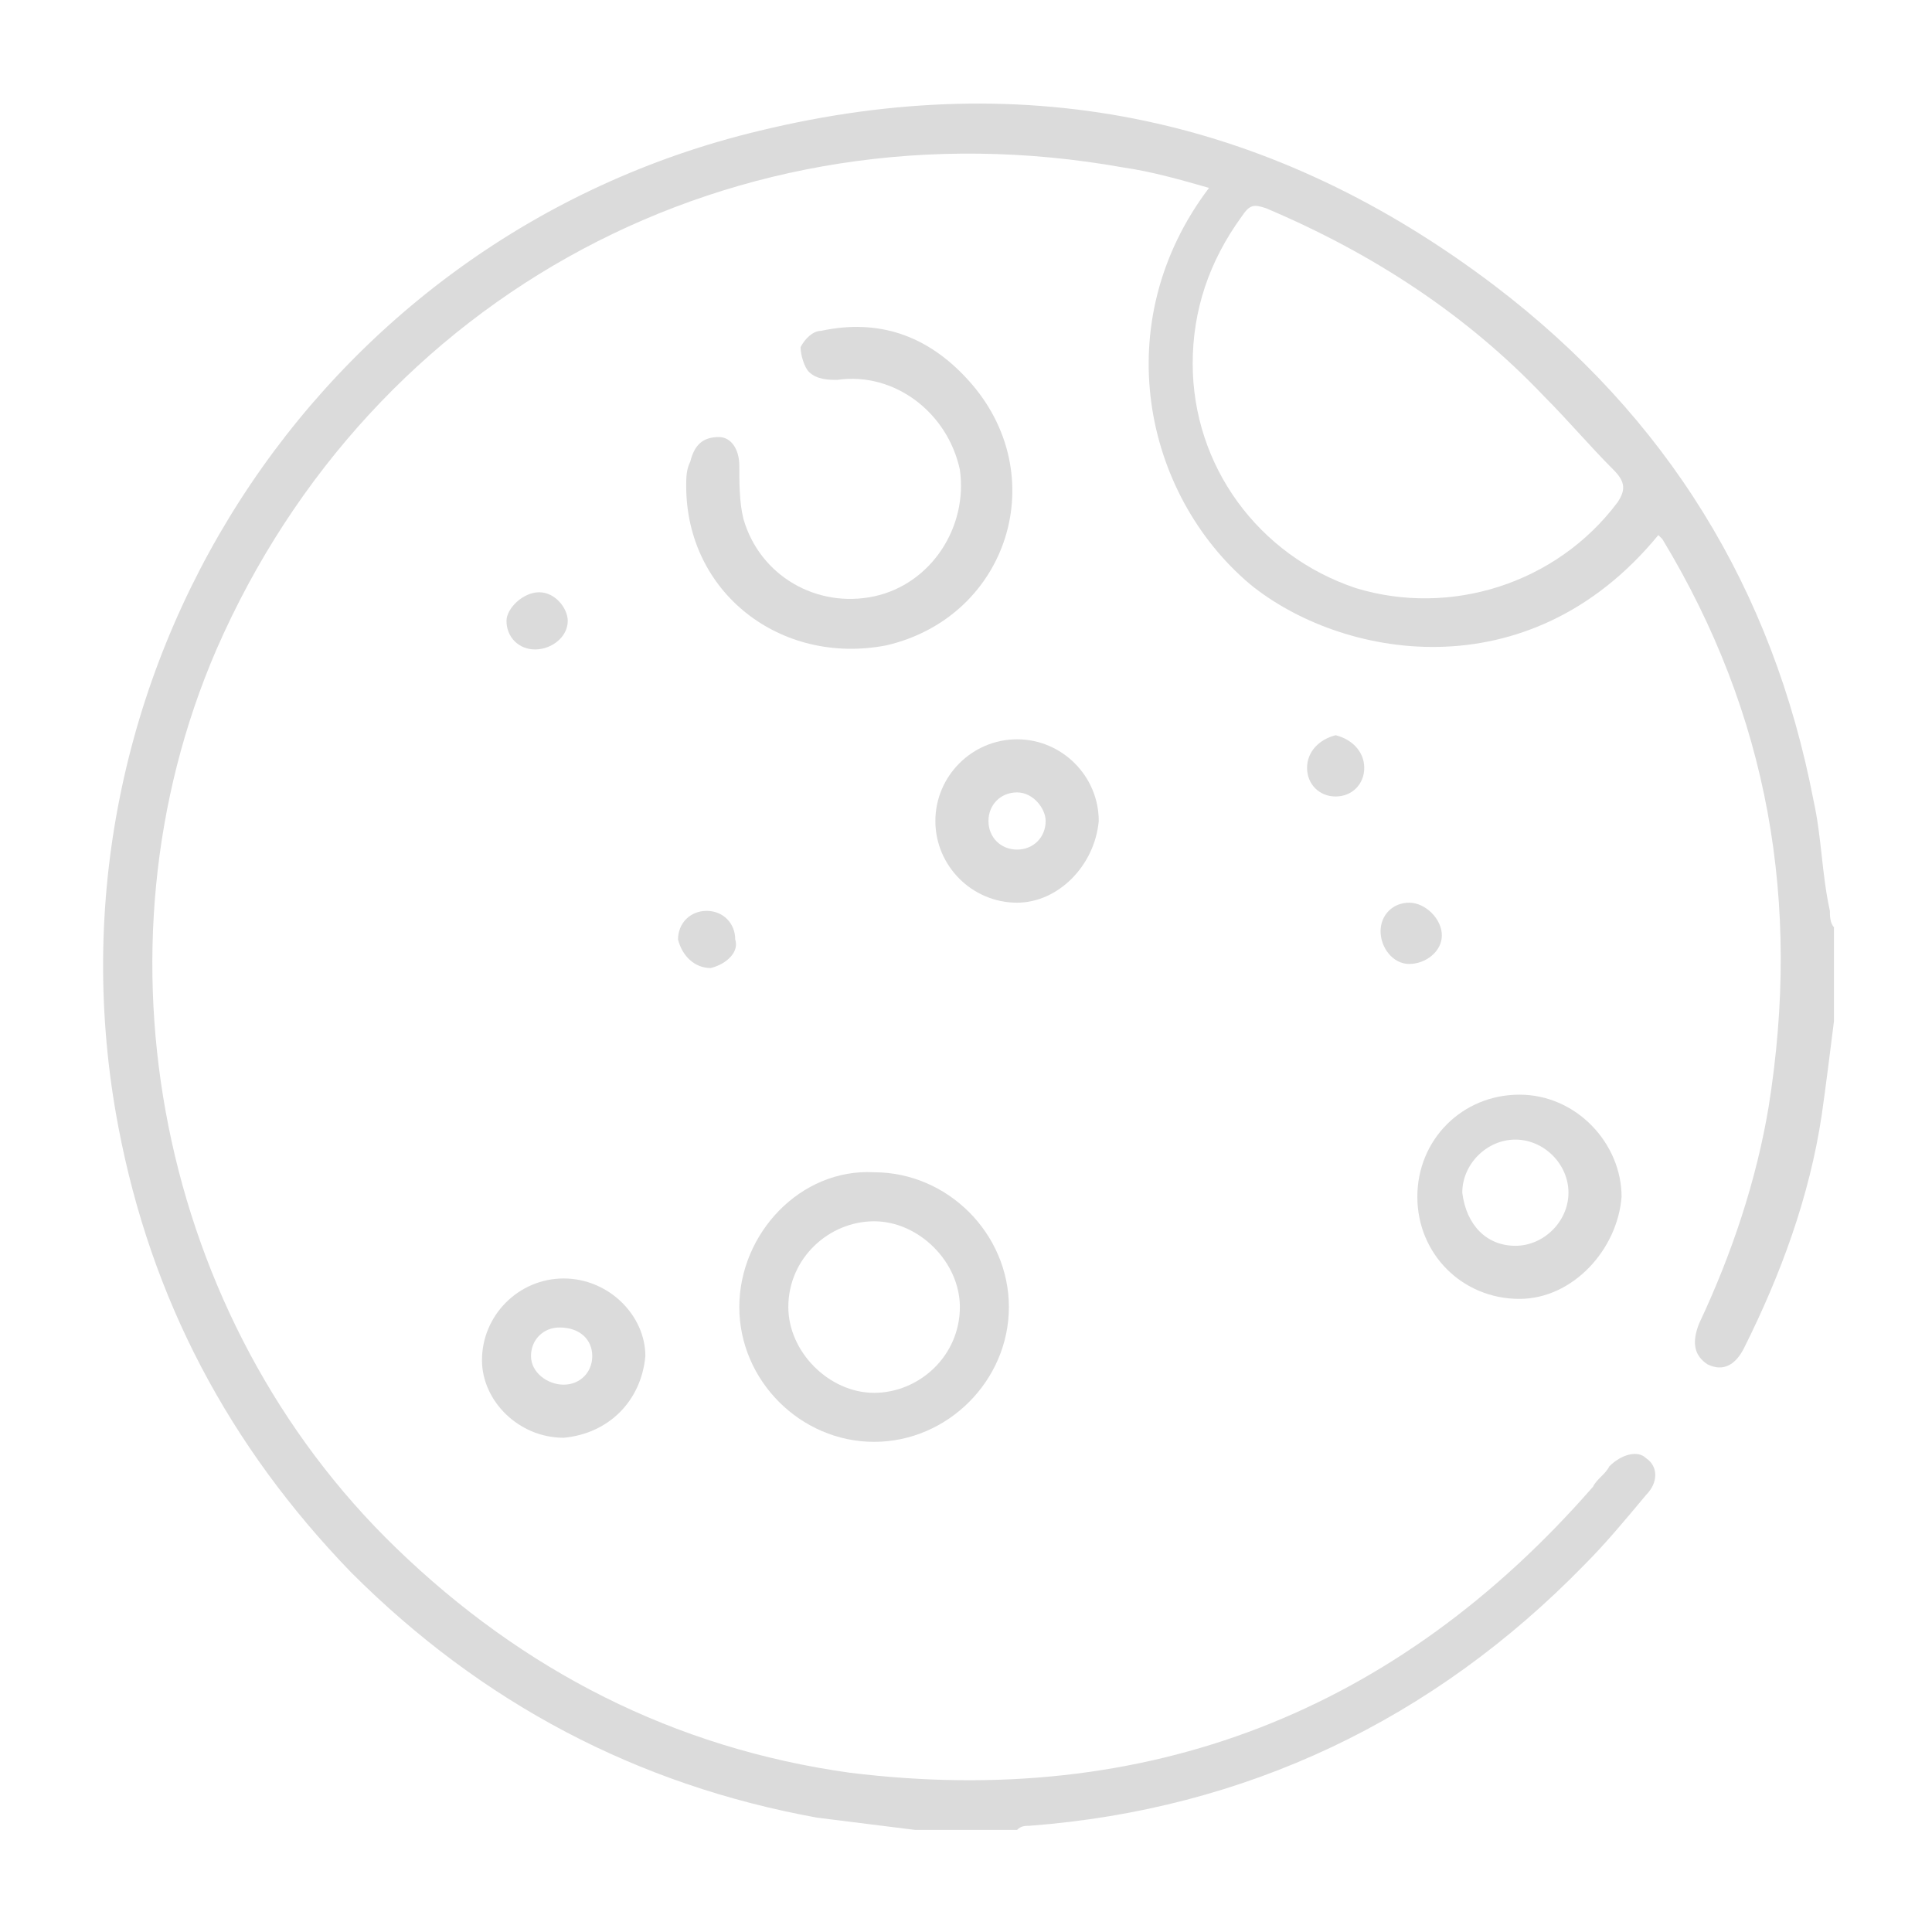<?xml version="1.0" encoding="utf-8"?>
<!-- Generator: Adobe Illustrator 26.0.3, SVG Export Plug-In . SVG Version: 6.00 Build 0)  -->
<svg version="1.1" id="Camada_1" xmlns="http://www.w3.org/2000/svg" xmlns:xlink="http://www.w3.org/1999/xlink" x="0px" y="0px"
	 viewBox="0 0 47.3 47.3" style="enable-background:new 0 0 47.3 47.3;" xml:space="preserve">
<style type="text/css">
	.st0{fill:#DBDBDB;}
</style>
<g>
	<path class="st0" d="M22.4,44.8c-0.8-0.1-1.6-0.2-2.4-0.3c-4.4-0.8-8.2-2.8-11.4-6c-3-3.1-4.9-6.7-5.7-10.9
		C0.8,16.6,7.7,5.8,18.6,3.2c6.6-1.6,12.6-0.3,18,3.8c4.2,3.2,6.8,7.4,7.8,12.6c0.2,0.9,0.2,1.8,0.4,2.7c0,0.1,0,0.3,0.1,0.4
		c0,0.8,0,1.5,0,2.3c-0.1,0.8-0.2,1.6-0.3,2.3c-0.3,2-1,3.9-1.9,5.7c-0.2,0.4-0.5,0.6-0.9,0.4c-0.3-0.2-0.4-0.5-0.2-1
		c0.8-1.7,1.4-3.5,1.7-5.3c0.8-5,0-9.6-2.6-13.9c0,0-0.1-0.1-0.1-0.1c-3.2,3.9-7.8,3-10,1.2c-2.6-2.2-3.5-6.4-1-9.7
		c-0.7-0.2-1.4-0.4-2.1-0.5C18,2.4,9.1,7.2,5.3,15.9c-3.2,7.4-1.4,16.4,4.4,22c3.1,3,6.8,4.9,11.1,5.5c7.3,0.9,13.4-1.5,18.2-7
		c0.1-0.2,0.3-0.3,0.4-0.5c0.3-0.3,0.7-0.4,0.9-0.2c0.3,0.2,0.3,0.6,0,0.9c-0.5,0.6-1,1.2-1.5,1.7c-3.7,3.8-8.3,6-13.6,6.4
		c-0.1,0-0.2,0-0.3,0.1C24.1,44.8,23.3,44.8,22.4,44.8z M29.2,8.9c0,2.5,1.6,4.7,4,5.5c2.3,0.7,4.9-0.1,6.4-2.1
		c0.2-0.3,0.2-0.5-0.1-0.8c-0.6-0.6-1.1-1.2-1.7-1.8c-1.9-2-4.2-3.5-6.8-4.6c-0.3-0.1-0.4-0.1-0.6,0.2C29.6,6.4,29.2,7.6,29.2,8.9z"
		/>
	<path class="st0" d="M16.8,11.9c0-0.2,0-0.4,0.1-0.6c0.1-0.4,0.3-0.6,0.7-0.6c0.3,0,0.5,0.3,0.5,0.7c0,0.4,0,0.9,0.1,1.3
		c0.4,1.4,1.8,2.2,3.2,1.9c1.4-0.3,2.3-1.7,2.1-3.1c-0.3-1.4-1.6-2.4-3-2.2c-0.2,0-0.5,0-0.7-0.2c-0.1-0.1-0.2-0.4-0.2-0.6
		c0.1-0.2,0.3-0.4,0.5-0.4c1.4-0.3,2.6,0.1,3.6,1.2c2.1,2.3,1,5.8-2,6.5C19.1,16.3,16.8,14.5,16.8,11.9z"/>
	<path class="st0" d="M18.1,32c0-1.8,1.5-3.4,3.3-3.3c1.8,0,3.3,1.5,3.3,3.3c0,1.8-1.5,3.3-3.3,3.3C19.6,35.3,18.1,33.8,18.1,32z
		 M21.4,34.1c1.1,0,2.1-0.9,2.1-2.1c0-1.1-1-2.1-2.1-2.1c-1.1,0-2.1,0.9-2.1,2.1C19.3,33.1,20.3,34.1,21.4,34.1z"/>
	<path class="st0" d="M37.2,31.8c-1.4,0-2.5-1.1-2.5-2.5c0-1.4,1.1-2.5,2.5-2.5c1.4,0,2.5,1.2,2.5,2.5
		C39.6,30.6,38.5,31.8,37.2,31.8z M37.1,30.5c0.7,0,1.3-0.6,1.3-1.3c0-0.7-0.6-1.3-1.3-1.3c-0.7,0-1.3,0.6-1.3,1.3
		C35.9,30,36.4,30.5,37.1,30.5z"/>
	<path class="st0" d="M13.8,35.2c-1.1,0-2-0.9-2-1.9c0-1.1,0.9-2,2-2c1.1,0,2,0.9,2,1.9C15.7,34.3,14.9,35.1,13.8,35.2z M13.7,32.5
		c-0.4,0-0.7,0.3-0.7,0.7c0,0.4,0.4,0.7,0.8,0.7c0.4,0,0.7-0.3,0.7-0.7C14.5,32.8,14.2,32.5,13.7,32.5z"/>
	<path class="st0" d="M24.9,22.1c-1.1,0-2-0.9-2-2c0-1.1,0.9-2,2-2c1.1,0,2,0.9,2,2C26.8,21.2,25.9,22.1,24.9,22.1z M24.9,19.4
		c-0.4,0-0.7,0.3-0.7,0.7c0,0.4,0.3,0.7,0.7,0.7c0.4,0,0.7-0.3,0.7-0.7C25.6,19.8,25.3,19.4,24.9,19.4z"/>
	<path class="st0" d="M17.4,23.7c-0.4,0-0.7-0.3-0.8-0.7c0-0.4,0.3-0.7,0.7-0.7c0.4,0,0.7,0.3,0.7,0.7
		C18.1,23.3,17.8,23.6,17.4,23.7z"/>
	<path class="st0" d="M13.2,14.5c0.4,0,0.7,0.4,0.7,0.7c0,0.4-0.4,0.7-0.8,0.7c-0.4,0-0.7-0.3-0.7-0.7
		C12.4,14.9,12.8,14.5,13.2,14.5z"/>
	<path class="st0" d="M33.4,18.8c0,0.4-0.3,0.7-0.7,0.7c-0.4,0-0.7-0.3-0.7-0.7c0-0.4,0.3-0.7,0.7-0.8
		C33.1,18.1,33.4,18.4,33.4,18.8z"/>
	<path class="st0" d="M35.3,22.9c0,0.4-0.4,0.7-0.8,0.7c-0.4,0-0.7-0.4-0.7-0.8c0-0.4,0.3-0.7,0.7-0.7
		C34.9,22.1,35.3,22.5,35.3,22.9z"/>
</g>
</svg>
